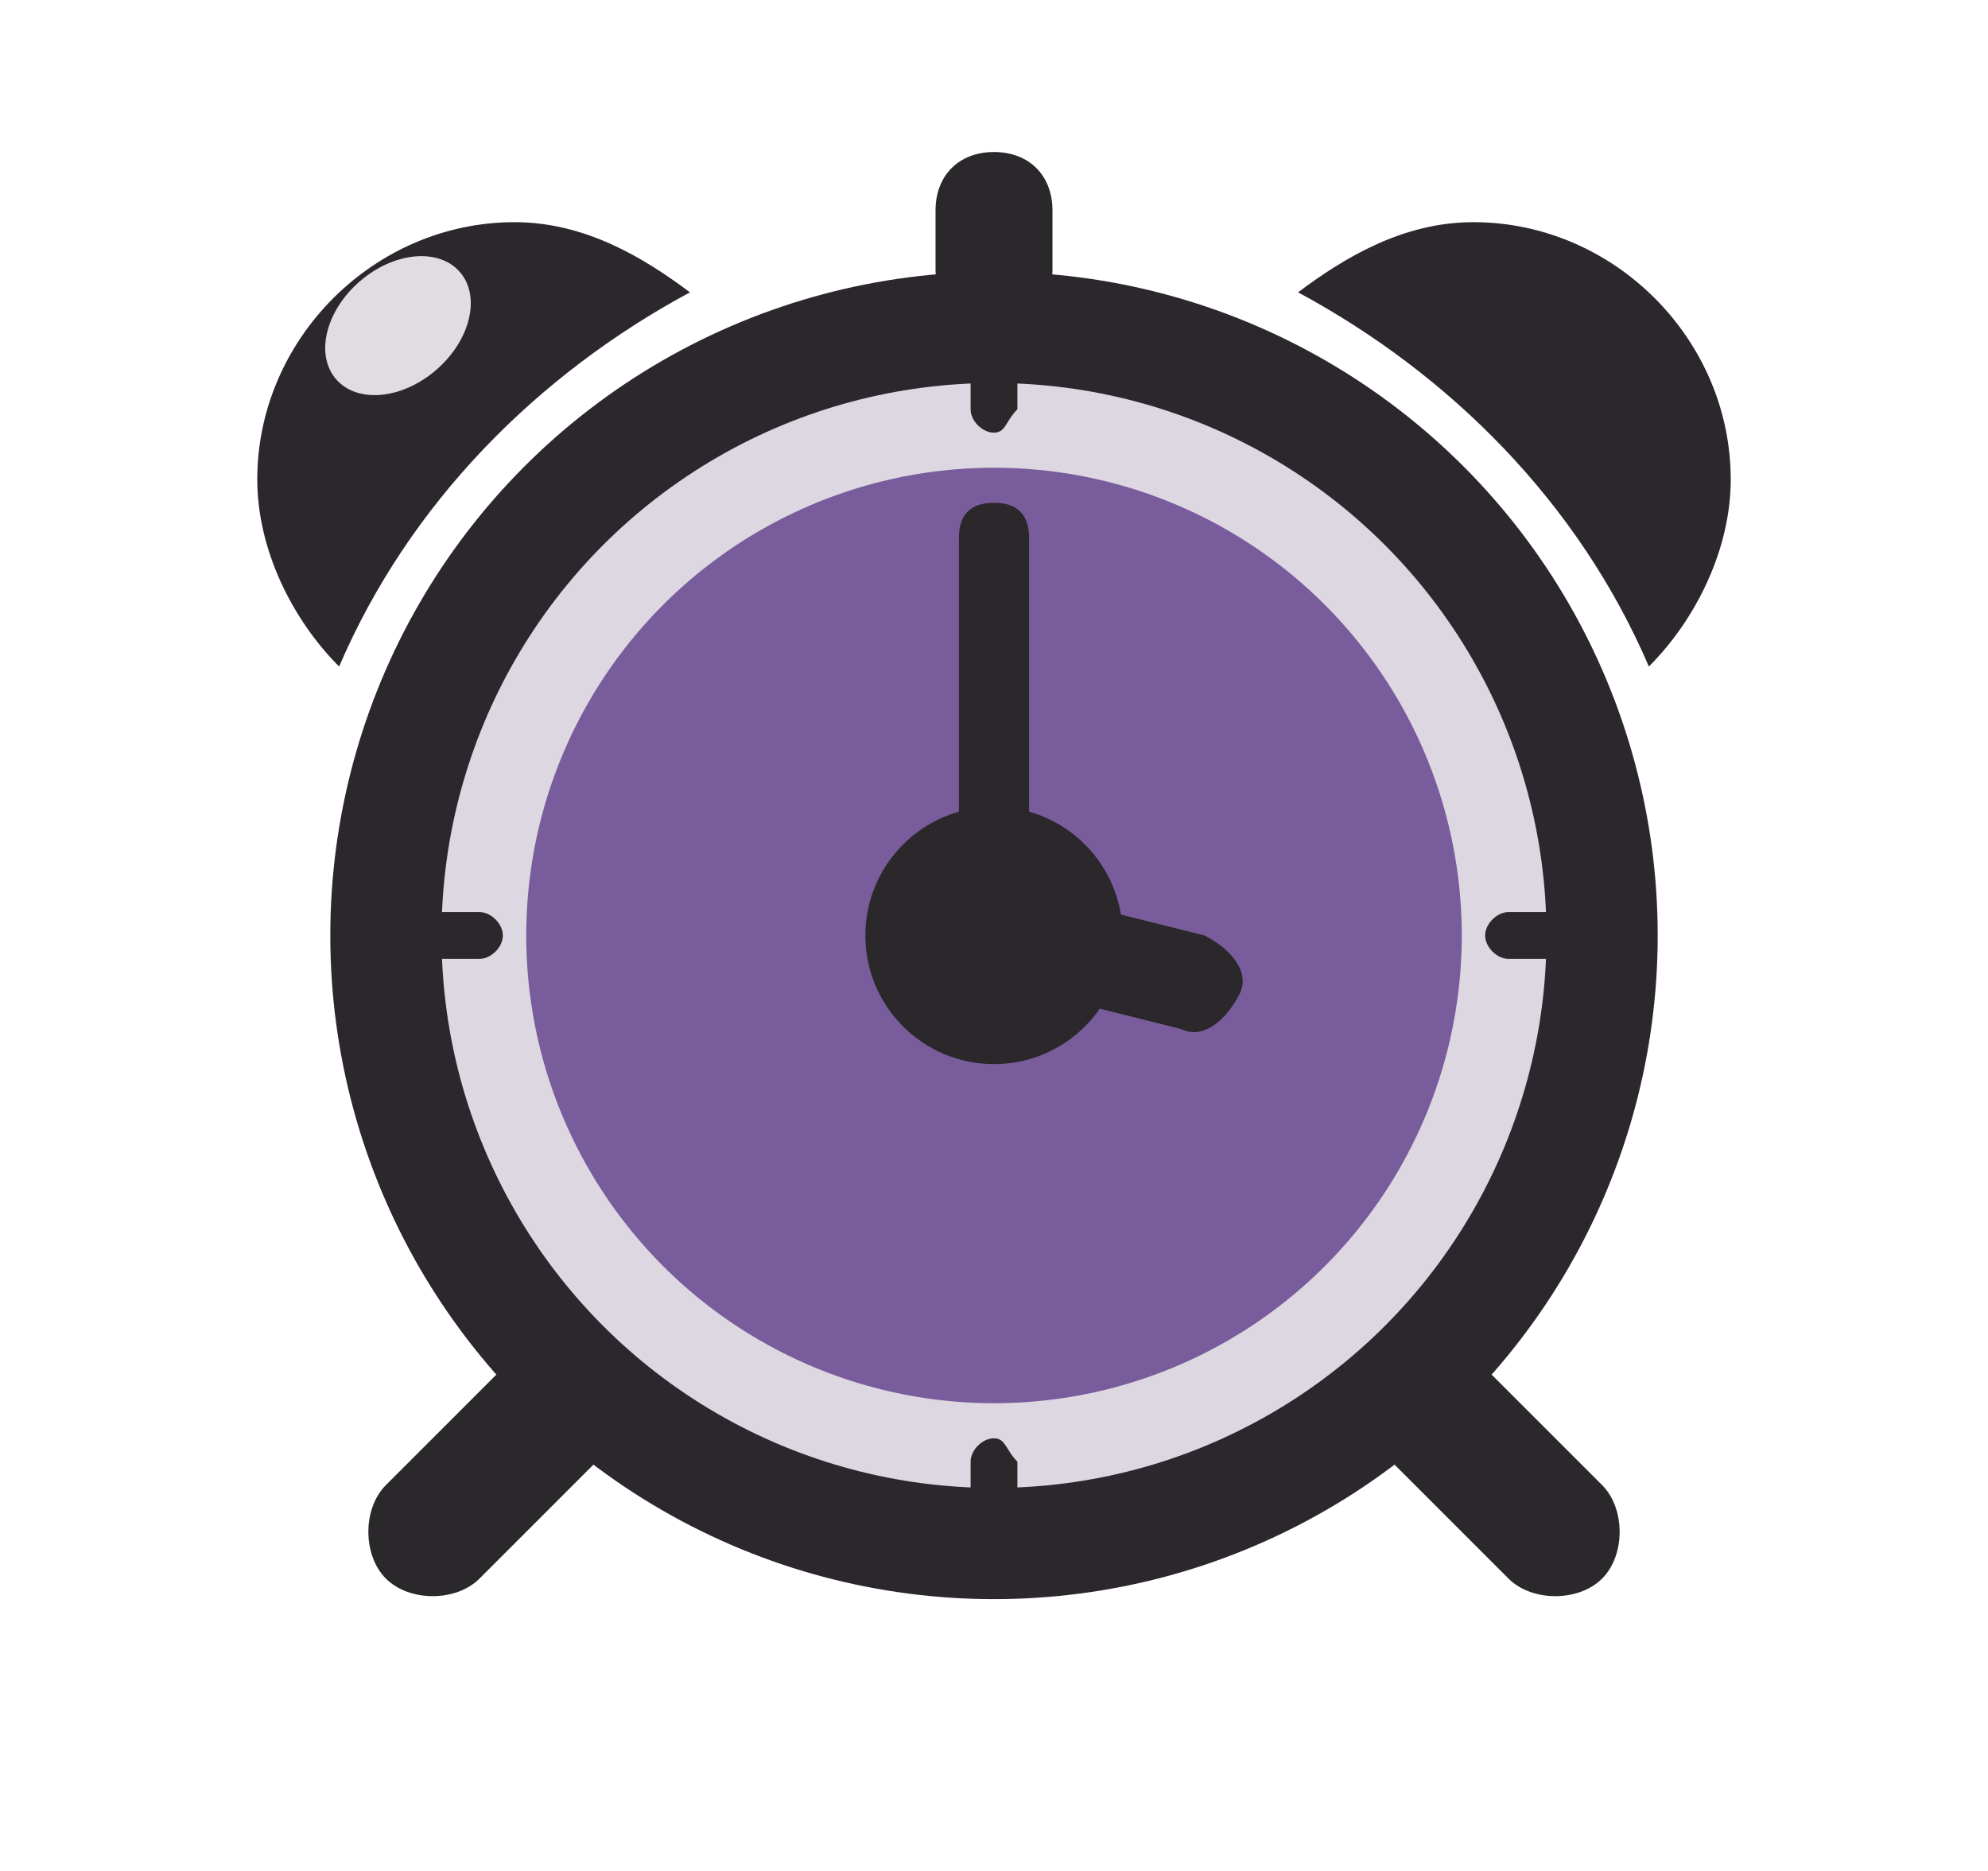 <?xml version="1.0" encoding="utf-8"?>
<!-- Generator: Adobe Illustrator 21.0.0, SVG Export Plug-In . SVG Version: 6.00 Build 0)  -->
<svg version="1.1" xmlns="http://www.w3.org/2000/svg"  x="0px" y="0px"
	 viewBox="0 0 17 16" enable-background="new 0 0 17 16" xml:space="preserve">
<g id="图层_2">
	<path fill="#2B272D" d="M4.4,1.9c-1.2,0-2.2,1-2.2,2.2c0,0.6,0.3,1.2,0.7,1.6c0.6-1.4,1.7-2.5,3-3.2C5.5,2.2,5,1.9,4.4,1.9z"/>
	<path fill="#2B272D" d="M12.6,1.9c1.2,0,2.2,1,2.2,2.2c0,0.6-0.3,1.2-0.7,1.6c-0.6-1.4-1.7-2.5-3-3.2C11.5,2.2,12,1.9,12.6,1.9z"/>
</g>
<g id="图层_1">
	<circle fill="#DDD7E2" cx="8.5" cy="8" r="5.2"/>
	<circle fill="#795C9B" cx="8.5" cy="8" r="4"/>
	<circle fill="none" stroke="#2B272D" stroke-width="0.951" stroke-miterlimit="10" cx="8.5" cy="8" r="5.2"/>
	<path fill="#2A282B" d="M3.3,13.5L3.3,13.5c-0.2-0.2-0.2-0.6,0-0.8l1.1-1.1c0.2-0.2,0.6-0.2,0.8,0l0,0c0.2,0.2,0.2,0.6,0,0.8
		l-1.1,1.1C3.9,13.7,3.5,13.7,3.3,13.5z"/>
	<path fill="#2A282B" d="M13.7,13.5L13.7,13.5c0.2-0.2,0.2-0.6,0-0.8l-1.1-1.1c-0.2-0.2-0.6-0.2-0.8,0v0c-0.2,0.2-0.2,0.6,0,0.8
		l1.1,1.1C13.1,13.7,13.5,13.7,13.7,13.5z"/>
	<circle fill="#2A282B" cx="8.5" cy="8" r="1.1"/>
	<path fill="#2A282B" d="M8.5,2.8L8.5,2.8C8.2,2.8,8,2.6,8,2.3V1.8c0-0.3,0.2-0.5,0.5-0.5h0C8.8,1.3,9,1.5,9,1.8v0.5
		C9,2.6,8.8,2.8,8.5,2.8z"/>
	<path fill="#2A282B" d="M8.5,7.7L8.5,7.7c0.2,0,0.3-0.1,0.3-0.3V4.6c0-0.2-0.1-0.3-0.3-0.3l0,0c-0.2,0-0.3,0.1-0.3,0.3v2.9
		C8.2,7.6,8.3,7.7,8.5,7.7z"/>
	<path fill="#2A282B" d="M8.6,8L8.6,8c0.1-0.2,0.3-0.4,0.5-0.3l1.2,0.3c0.2,0.1,0.4,0.3,0.3,0.5v0c-0.1,0.2-0.3,0.4-0.5,0.3L8.9,8.5
		C8.7,8.4,8.5,8.2,8.6,8z"/>
	<path fill="#2A282B" d="M8.5,3.7L8.5,3.7c-0.1,0-0.2-0.1-0.2-0.2V2.9c0-0.1,0.1-0.2,0.2-0.2l0,0c0.1,0,0.2,0.1,0.2,0.2v0.6
		C8.6,3.6,8.6,3.7,8.5,3.7z"/>
	<path fill="#2A282B" d="M13.7,8L13.7,8c0,0.1-0.1,0.2-0.2,0.2h-0.6c-0.1,0-0.2-0.1-0.2-0.2l0,0c0-0.1,0.1-0.2,0.2-0.2h0.6
		C13.6,7.8,13.7,7.9,13.7,8z"/>
	<path fill="#2A282B" d="M3.3,8L3.3,8c0,0.1,0.1,0.2,0.2,0.2h0.6c0.1,0,0.2-0.1,0.2-0.2l0,0c0-0.1-0.1-0.2-0.2-0.2H3.5
		C3.4,7.8,3.3,7.9,3.3,8z"/>
	<path fill="#2A282B" d="M8.5,12.3L8.5,12.3c-0.1,0-0.2,0.1-0.2,0.2v0.6c0,0.1,0.1,0.2,0.2,0.2l0,0c0.1,0,0.2-0.1,0.2-0.2v-0.6
		C8.6,12.4,8.6,12.3,8.5,12.3z"/>
	<ellipse transform="matrix(0.756 -0.655 0.655 0.756 -1.001 2.895)" fill="#DFDCE2" cx="3.4" cy="2.8" rx="0.7" ry="0.5"/>
</g>
</svg>
